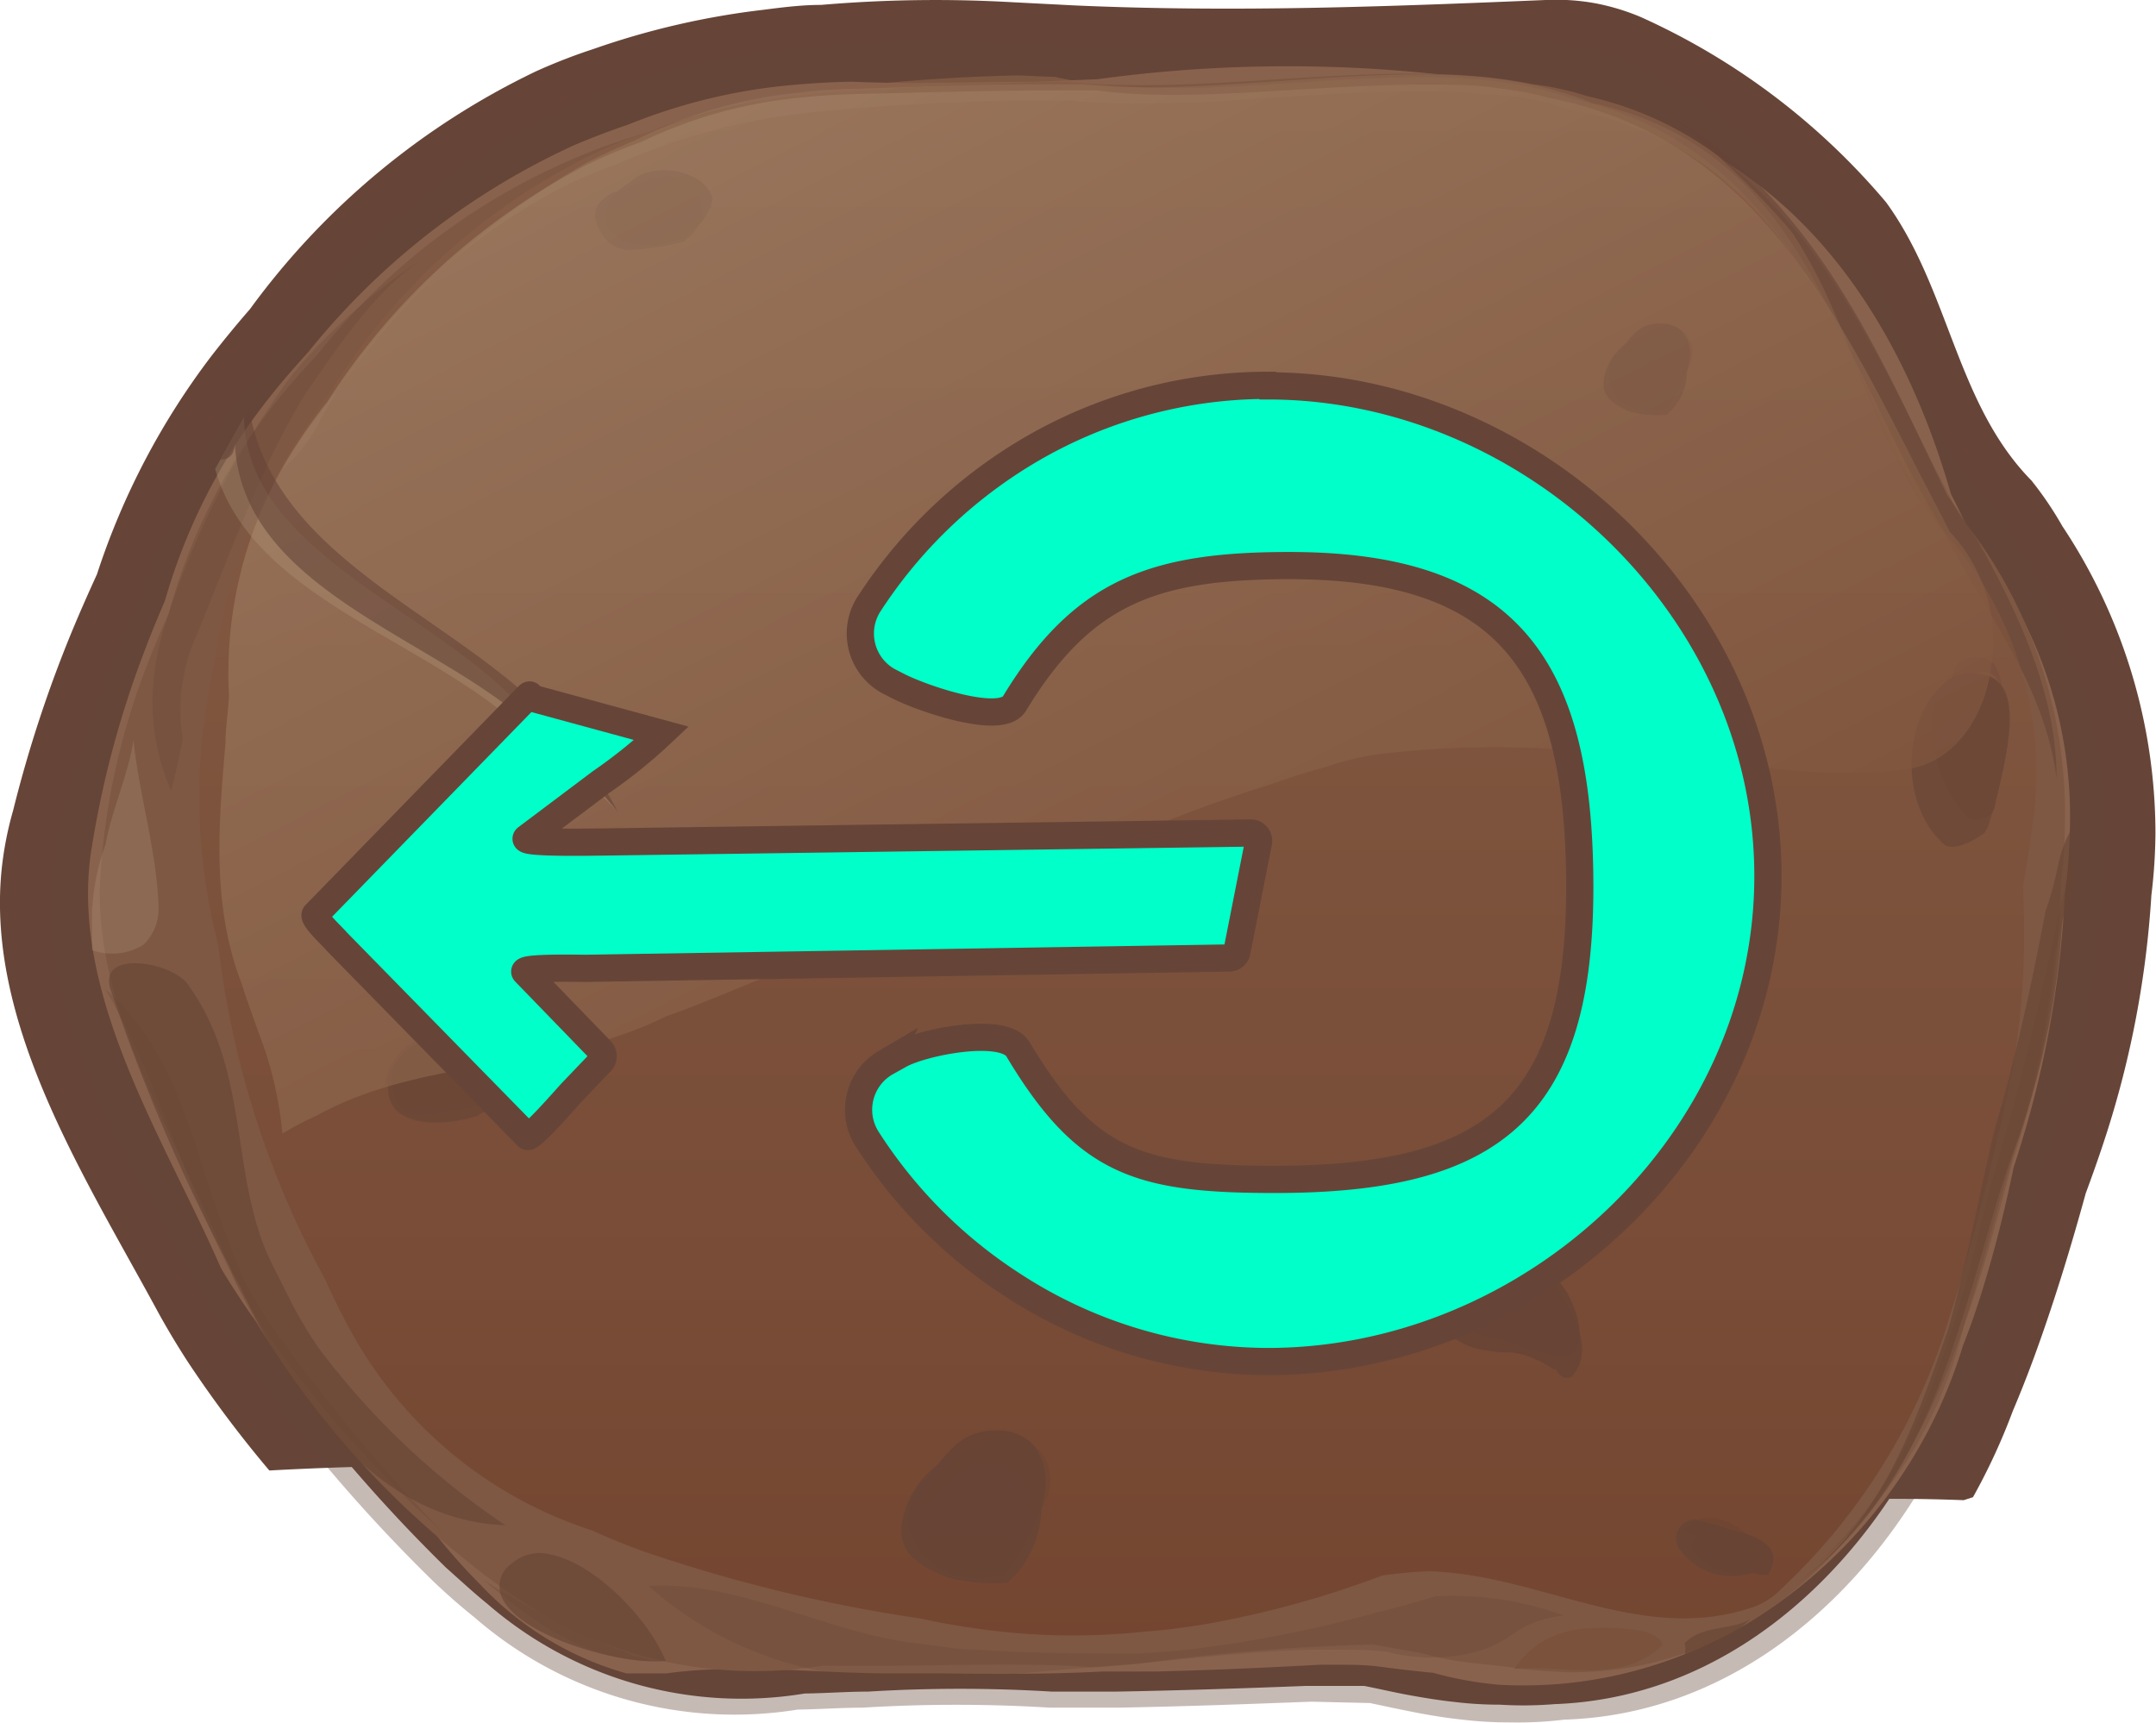 <svg xmlns="http://www.w3.org/2000/svg" xmlns:xlink="http://www.w3.org/1999/xlink" viewBox="0 0 79.17 63.26"><defs><style>.cls-1{isolation:isolate;}.cls-10,.cls-2,.cls-3{fill:#664538;}.cls-3{opacity:0.37;}.cls-14,.cls-3,.cls-7{mix-blend-mode:multiply;}.cls-4{fill:#89624d;}.cls-5{fill:#7e5843;}.cls-12,.cls-13,.cls-14,.cls-6,.cls-7{fill:#684536;}.cls-6{opacity:0.65;}.cls-18,.cls-7{opacity:0.29;}.cls-18,.cls-8{fill:#b89e82;}.cls-8{opacity:0.25;}.cls-9{fill:#7b523b;}.cls-10{opacity:0.59;}.cls-11,.cls-16{opacity:0.66;}.cls-11{fill:url(#linear-gradient);}.cls-12{opacity:0.85;}.cls-12,.cls-17{mix-blend-mode:screen;}.cls-13{opacity:0.95;}.cls-14{opacity:0.33;}.cls-15{opacity:0.74;}.cls-16{fill:url(#linear-gradient-2);}.cls-17{opacity:0.35;fill:url(#linear-gradient-3);}.cls-19{fill:#00ffc9;stroke:#664538;stroke-miterlimit:10;}</style><linearGradient id="linear-gradient" x1="41.01" y1="-67.65" x2="41.01" y2="70.86" gradientUnits="userSpaceOnUse"><stop offset="0" stop-color="#ac8f73"/><stop offset="0.99" stop-color="#6a3722"/></linearGradient><linearGradient id="linear-gradient-2" x1="20.27" y1="-10.41" x2="60.83" y2="69.23" xlink:href="#linear-gradient"/><linearGradient id="linear-gradient-3" x1="25.27" y1="-12.46" x2="64.51" y2="64.58" xlink:href="#linear-gradient"/></defs><title>Asset 6</title><g class="cls-1"><g id="Layer_2" data-name="Layer 2"><g id="Layer_1-2" data-name="Layer 1"><path class="cls-2" d="M6.89,50a42.86,42.86,0,0,0,3,4c11.22-.61,22.45.35,33.63,1.24,6.31.51,12.63.34,18.94.44.75-.15,1.49-.29,2.24-.38a3.44,3.44,0,0,1,1.17-.21h1.46c1.59-.07,3.18-.06,4.78,0l.34-.11a23,23,0,0,0,1.46-3.16c.28-.66.54-1.32.79-2,.73-2,1.34-4,1.89-6,.26-.7.51-1.41.74-2.12A35.84,35.84,0,0,0,79,32.88a19.92,19.92,0,0,0,.15-2.29,20.4,20.4,0,0,0-3.42-11.27,12.82,12.82,0,0,0-1.13-1.67c-2.78-2.83-3-7-5.34-10.22a25.43,25.43,0,0,0-9-6.8A8.25,8.25,0,0,0,58.58.12,8.07,8.07,0,0,0,56.75,0C51,.24,45.38.46,39.48.2L37.15.08a49.38,49.38,0,0,0-7,.1c-.71,0-1.42.09-2.12.18A29.07,29.07,0,0,0,21.79,1.8a20.79,20.79,0,0,0-2.11.82A27.91,27.91,0,0,0,9.18,11.35q-.74.85-1.43,1.74a27.07,27.07,0,0,0-4.19,8c-.32.7-.63,1.4-.92,2.1A46.86,46.86,0,0,0,.48,29.77a12.53,12.53,0,0,0-.42,2.16c-.58,5.72,3.08,11.32,5.79,16.34Q6.34,49.15,6.89,50Z"/><path class="cls-2" d="M55.08,62.6a14,14,0,0,1-1.67-.1c-.56-.06-1.11-.15-1.66-.25s-1.1-.23-1.66-.34l-2.11,0c-2.33.09-4.68.17-7,.21l-2.36,0a55.22,55.22,0,0,0-6.74,0c-.78,0-1.55.06-2.33.07A14.24,14.24,0,0,1,17.9,58.9c-.52-.42-1-.87-1.52-1.33a58.18,58.18,0,0,1-7.31-8.71c-.34-.53-.67-1.07-1-1.62C5.57,42.56,2.16,37.34,2.7,32a11.63,11.63,0,0,1,.39-2,43.41,43.41,0,0,1,2-6.11c.27-.65.56-1.3.86-2a25.18,25.18,0,0,1,3.91-7.5q.63-.84,1.33-1.63A26.06,26.06,0,0,1,21,4.64a19.7,19.7,0,0,1,2-.77,27.06,27.06,0,0,1,5.86-1.35q1-.12,2-.17a46.5,46.5,0,0,1,6.5-.09l2.18.12c5.51.24,10.7,0,16.12-.17a7.48,7.48,0,0,1,1.7.1,7.72,7.72,0,0,1,1.61.46A23.74,23.74,0,0,1,67.3,9.12c2.16,3,2.38,6.9,5,9.54a12,12,0,0,1,1.06,1.56,19,19,0,0,1,3.19,10.52,18.27,18.27,0,0,1-.14,2.14,33.41,33.41,0,0,1-1.57,8.23c-.21.66-.44,1.32-.69,2-.52,1.86-1.08,3.76-1.76,5.62-.23.62-.47,1.24-.74,1.85-2.16,5.86-7.36,11.74-14.57,12A14,14,0,0,1,55.08,62.6Z"/><path class="cls-3" d="M55.41,63.25a14.34,14.34,0,0,1-1.71-.1c-.57-.06-1.13-.15-1.7-.26s-1.13-.23-1.69-.35l-2.16-.05c-2.38.09-4.77.18-7.17.22l-2.42,0a56.11,56.11,0,0,0-6.89,0c-.79,0-1.59.06-2.38.07a14.55,14.55,0,0,1-11.86-3.38q-.8-.64-1.55-1.36a59.29,59.29,0,0,1-7.46-8.89c-.35-.54-.68-1.09-1-1.65C4.84,42.78,1.35,37.45,1.91,32a11.81,11.81,0,0,1,.4-2.06,44.45,44.45,0,0,1,2.06-6.24c.28-.67.57-1.33.87-2a25.74,25.74,0,0,1,4-7.66q.65-.86,1.36-1.66A26.62,26.62,0,0,1,20.62,4a20.24,20.24,0,0,1,2-.78,27.67,27.67,0,0,1,6-1.38q1-.12,2-.17a47.51,47.51,0,0,1,6.64-.09l2.22.12c5.63.24,10.93,0,16.47-.17a7.67,7.67,0,0,1,1.74.1,7.91,7.91,0,0,1,1.65.47,24.26,24.26,0,0,1,8.55,6.48c2.21,3.11,2.43,7.05,5.09,9.75A12.18,12.18,0,0,1,74.06,20,19.44,19.44,0,0,1,77.32,30.7a18.64,18.64,0,0,1-.14,2.19,34.18,34.18,0,0,1-1.61,8.4c-.22.68-.45,1.35-.7,2-.53,1.9-1.1,3.85-1.8,5.74q-.35.95-.75,1.89c-2.21,6-7.52,12-14.88,12.23A14.2,14.2,0,0,1,55.41,63.25Z"/><path class="cls-4" d="M23,61.45a11.69,11.69,0,0,1-5.37-3.27c-.49-.49-.95-1-1.41-1.56-2.21-2.81-5-5.46-7.11-8.5-.34-.5-.67-1-1-1.56C6.35,42.52,3.49,38,3.25,33.44a11,11,0,0,1,.07-2,36.1,36.1,0,0,1,2-7.57c.23-.61.48-1.21.74-1.82a21.54,21.54,0,0,1,3.87-7.5c.44-.56.91-1.09,1.39-1.62a26.82,26.82,0,0,1,9.79-7.61q1-.42,1.95-.74a20.93,20.93,0,0,1,6.16-1.47c.69-.06,1.38-.1,2.07-.11,2.19.1,4.44,0,6.71,0l2.29-.09a51.63,51.63,0,0,1,14,0c.74.13,1.46.29,2.15.49.51.15,1,.32,1.5.5,7.7,1.35,11.81,7.64,13.7,14.24.34.67.67,1.34,1,2A16.06,16.06,0,0,1,76,30.68a19.11,19.11,0,0,1-.18,2.18,37.08,37.08,0,0,1-1.29,8.07c-.18.65-.38,1.3-.59,1.95-.3,1.45-.66,2.92-1.11,4.38-.22.73-.47,1.45-.75,2.16C69.9,56.61,63.18,62.3,55.07,61.87a13.38,13.38,0,0,1-2.44-.44c-.65-.06-1.31-.14-2-.23s-1.39-.06-2.1-.07c-2,.11-4,.2-6,.25l-2,0c-1.92.1-3.88.1-5.85.07l-2,0c-2.7,0-5.51-.37-8.21,0C23.55,61.45,23,61.45,23,61.45Z"/><path class="cls-5" d="M55.89,61.29c-.68-.11-1.29-.16-1.89-.23a10.17,10.17,0,0,1-1.78-.35l-1.8-.32a75.27,75.27,0,0,0-8.59.71c-.58.05-1.16.09-1.75.12-2.36-.16-4.87-.07-7.37-.05-.83,0-1.67,0-2.52,0A15.53,15.53,0,0,1,19,58.69a20.25,20.25,0,0,1-1.83-1.35,32.49,32.49,0,0,1-7.68-8.66c-.32-.56-.62-1.13-.9-1.71C7,42.78,4.23,38.54,3.74,34.14a12,12,0,0,1-.06-1.89,26,26,0,0,1,1.74-7.88c.24-.62.51-1.24.78-1.86a21.45,21.45,0,0,1,4-7.83c.46-.57.95-1.12,1.46-1.66A24,24,0,0,1,21.84,5.51c.66-.25,1.33-.47,2-.67a21.59,21.59,0,0,1,6-1.39c.68-.06,1.36-.1,2.06-.13,1.61-.14,3.22-.22,4.83-.25Q38,3,39.2,3c4.52.48,10-.57,14.76-.22a19.17,19.17,0,0,1,2.32.31,11.08,11.08,0,0,1,2,.44C65.23,5.09,68.2,11.49,71,17.08c.32.62.63,1.23.94,1.83a17.39,17.39,0,0,1,3.88,11.49q0,1-.14,2a34.56,34.56,0,0,1-1.17,8.23c-.18.66-.37,1.31-.59,1.95-.38,1.43-.77,2.92-1.23,4.4-.23.74-.48,1.48-.75,2.21-2.07,6-6.83,12.32-14.43,12.22C57,61.38,56.47,61.35,55.89,61.29Z"/><path class="cls-6" d="M24.45,61c-.67-1.62-2.66-3.62-4.26-3.92a1.53,1.53,0,0,0-1.4.34,1,1,0,0,0-.31,1.34c.69,1.28,3.95,2.3,5.75,2.25Z"/><path class="cls-7" d="M23.21,60.78A31.26,31.26,0,0,1,17.72,58c1.73,1.42,3.68,3,6.25,3Z"/><path class="cls-8" d="M3.38,33.3c0,.58,0,1.59,0,1.59a2.18,2.18,0,0,0,1.89-.2,1.82,1.82,0,0,0,.55-1.41c-.06-2-.71-4.08-.92-6.11C4.73,28.4,4.08,29.82,3.88,31a8.16,8.16,0,0,0-.49,2.32A.19.19,0,0,1,3.38,33.3Z"/><path class="cls-6" d="M10,46.44c-1.61-3.22-.75-7.08-3.13-10.33-.65-.81-3.25-1.22-2.82.2a69.24,69.24,0,0,0,4.8,11c.29.62.6,1.24.93,1.84,2,3.62,4.88,6.73,8.78,6.86a28.09,28.09,0,0,1-6.86-6.51,15.22,15.22,0,0,1-1-1.67Z"/><path class="cls-7" d="M8.4,45.57c-1.29-3.17-1.73-6.82-4.54-9.26C6,40,6.89,44,9,47.71q.44.79,1,1.55a42,42,0,0,0,6.2,6.95,66.68,66.68,0,0,1-6.12-7.37q-.54-.79-1-1.61C8.83,46.71,8.61,46.16,8.4,45.57Z"/><path class="cls-6" d="M61.84,60.83a5.06,5.06,0,0,0,2.42-1.37c-.65.41-1.73.2-2.4.88A.81.81,0,0,1,61.84,60.83Z"/><path class="cls-7" d="M57.44,59.33a11.89,11.89,0,0,0-4.73-.71q-1.12.34-2.25.62A47.36,47.36,0,0,1,44,60.53c-.73.09-1.47.15-2.21.19-2,0-3.94,0-5.89-.14-.65,0-1.3-.11-1.94-.2-3.44-.31-6.69-2.34-10.15-2.14a13.35,13.35,0,0,0,8,3.34,21.15,21.15,0,0,0,2.15.07c2.18,0,4.39-.32,6.24-.42l1.35-.12c2.68-.25,5.28-.56,7.35-.53.68,0,1.35,0,2,.07a6.52,6.52,0,0,0,2.6.15,4.56,4.56,0,0,0,2.23-.91A3.83,3.83,0,0,1,57.44,59.33Z"/><path class="cls-9" d="M60.25,59.88c-1.82-.22-3.56-.22-4.64,1.41,1.73-.2,3.9.61,5.45-.89C61,60.19,60.74,60,60.25,59.88Z"/><path class="cls-7" d="M6.71,27.14a7.43,7.43,0,0,1-.06-1.68A8.42,8.42,0,0,1,7,23.86c1.05-2.5,2-5.17,3.22-7.62.32-.61.65-1.21,1-1.79,1.32-1.88,2.62-3.91,4.57-5.12a22.36,22.36,0,0,0-3.75,3,17.41,17.41,0,0,0-1.41,1.56A31.26,31.26,0,0,0,6,23.13a9.69,9.69,0,0,0-.37,1.93,8.2,8.2,0,0,0,.66,4C6.43,28.44,6.61,27.72,6.71,27.14Z"/><path class="cls-10" d="M63.1,5.74c1,.94,1.82,1.75,2.68,2.76,2,3,2.62,6.37,4.37,9.31a13.31,13.31,0,0,0,1.21,1.71c1.56,3,3.72,5.62,4.16,9.07,0-3-1.3-5.89-2.9-8.75-.36-.57-.74-1.12-1.14-1.69C69,13,66.65,7.29,61.15,4.13,61.79,4.61,62.47,5.18,63.1,5.74Z"/><path class="cls-11" d="M65.15,58.59a22.5,22.5,0,0,0,6.44-10.24c.2-.62.39-1.25.57-1.88.54-1.89,1-3.82,1.44-5.71q.23-1,.39-2a30.12,30.12,0,0,0,.29-6.22c.13-.65.23-1.29.31-1.93a13.32,13.32,0,0,0-3.17-11.05c-.37-.6-.72-1.22-1.06-1.85C67.32,12,65.17,5.28,57.74,3.63a12.57,12.57,0,0,0-2.16-.55C50.39,2.21,44,4,38.72,2.82c-.47,0-.94-.05-1.41-.05a67.71,67.71,0,0,0-7,.52q-1,.12-1.88.3A36,36,0,0,0,23,5.13,18.58,18.58,0,0,0,21.11,6a23.5,23.5,0,0,0-9,8.41c-.45.59-.86,1.2-1.25,1.82a20.82,20.82,0,0,0-3,8.2c-.15.68-.27,1.35-.35,2A21.39,21.39,0,0,0,8,34.64c.1.72.19,1.42.32,2.12A33.87,33.87,0,0,0,11.95,47c.32.71.65,1.39,1,2a15.53,15.53,0,0,0,8.79,7.2c.61.28,1.25.54,1.89.77a56.63,56.63,0,0,0,10.2,2.47q1,.22,2,.36a24.69,24.69,0,0,0,6.27.11c.73-.05,1.45-.15,2.18-.27a36.06,36.06,0,0,0,6.47-1.78,15.06,15.06,0,0,1,1.73-.16c4.18.13,7.86,2.76,12,1.28A2.94,2.94,0,0,0,65.15,58.59Z"/><path class="cls-12" d="M57.12,50.26c.15.3.37.41.59.3.77-.83.22-2-.25-2.75a5.87,5.87,0,0,0-.42-.57c-.14-.18-.3-.35-.44-.5a4.25,4.25,0,0,0-.72-.51,7.52,7.52,0,0,0-.69-.36l-.68-.29a1.55,1.55,0,0,0-1.06.09,2.37,2.37,0,0,0-.81.64,1.5,1.5,0,0,0-.31.63,2.55,2.55,0,0,0,2.32,2.66,3.4,3.4,0,0,0,.8.06,3,3,0,0,1,.83.21,4.7,4.7,0,0,1,.77.42S57.12,50.28,57.12,50.26Z"/><path class="cls-13" d="M57.06,49.77c1.2.37,1-1.08.77-1.67a3.68,3.68,0,0,0-.31-.66,3.86,3.86,0,0,0-.42-.57,4.79,4.79,0,0,0-1.07-1,5.75,5.75,0,0,0-.74-.38,7.17,7.17,0,0,0-.76-.28,2.12,2.12,0,0,0-.72,0,2.38,2.38,0,0,0-.76.26,2.12,2.12,0,0,0-.63.75,1.48,1.48,0,0,0-.14.91c.18,1.3,1.37,1.73,2.5,2l.66.15a6,6,0,0,0,.77.27c.26.08.51.15.75.24A.08.08,0,0,0,57.06,49.77Z"/><path class="cls-14" d="M52.69,47a1.75,1.75,0,0,1,.6-.7,1.79,1.79,0,0,1,.8-.28,2.77,2.77,0,0,1,.9.06,3.72,3.72,0,0,1,1.2.55,6.3,6.3,0,0,1,.53.41,5.71,5.71,0,0,1,.58.57c.18.2.34.41.51.62a2.79,2.79,0,0,1-.62-1,4.11,4.11,0,0,0-.76-1,3.8,3.8,0,0,0-.54-.44,3.2,3.2,0,0,0-.63-.33,3.37,3.37,0,0,0-.74-.21,3.54,3.54,0,0,0-.8,0,1.79,1.79,0,0,0-.8.34,1.68,1.68,0,0,0-.63,1,1.38,1.38,0,0,0,.26,1.13A1.19,1.19,0,0,1,52.69,47Z"/><path class="cls-12" d="M37.06,58.06c1.09-.93,1.6-3,.78-4.13a1.91,1.91,0,0,0-1.29-.76,3.29,3.29,0,0,0-3.46,3c0,1,.87,1.42,1.73,1.77a7,7,0,0,0,2.19.18A.19.19,0,0,0,37.06,58.06Z"/><path class="cls-13" d="M37,57.74c.85-1.32,2.15-3.36.85-4.78a1.81,1.81,0,0,0-1.33-.43c-1.49,0-1.92,1.24-2.79,2.06-.87,1.22-.22,2.64,1.19,3.22a3.26,3.26,0,0,0,2,0A.21.21,0,0,0,37,57.74Z"/><path class="cls-14" d="M34.07,55.19A13.45,13.45,0,0,1,35.51,54a1.47,1.47,0,0,1,1.69,0c.65.41.65,1.22.65,1.83a1.87,1.87,0,0,0,.65-2,1.57,1.57,0,0,0-2-1,4.45,4.45,0,0,0-3,3.35A2.31,2.31,0,0,1,34.07,55.19Z"/><path class="cls-12" d="M61.25,15.19a2.07,2.07,0,0,0,.47-2.48,1.15,1.15,0,0,0-.77-.46,2,2,0,0,0-2.07,1.82c0,.61.52.85,1,1.06a4.2,4.2,0,0,0,1.31.11A.09.09,0,0,0,61.25,15.19Z"/><path class="cls-13" d="M61.22,15c.51-.79,1.29-2,.51-2.86a1.09,1.09,0,0,0-.8-.26c-.89,0-1.15.74-1.67,1.23A1.27,1.27,0,0,0,60,15a2,2,0,0,0,1.21,0A.13.13,0,0,0,61.22,15Z"/><path class="cls-14" d="M59.46,13.47a8,8,0,0,1,.86-.73.88.88,0,0,1,1,0c.39.24.39.73.39,1.09a1.13,1.13,0,0,0,.39-1.22A.94.94,0,0,0,60.95,12a2.67,2.67,0,0,0-1.79,2A1.35,1.35,0,0,1,59.46,13.47Z"/><path class="cls-12" d="M64.27,57.81c.64-1.4-1.09-1.81-2-2a.69.69,0,0,0-.65,1,2.36,2.36,0,0,0,2.55,1Z"/><path class="cls-13" d="M64.34,57.75a1.2,1.2,0,0,0,.58.09c.87-1.42-1.3-1.62-2.16-1.83-.22,0-.65.61-.65.81a2.1,2.1,0,0,0,2.18.95Z"/><path class="cls-14" d="M61.93,56.24c.82.57,2.12.57,3,1.18-.22-1-2.38-2.64-3.19-1C61.72,56.27,61.78,56.21,61.93,56.24Z"/><g class="cls-15"><path class="cls-12" d="M25.2,8.79a1.33,1.33,0,0,0,.1-2.11c-.87-.61-1.95.2-2.76.38-.6.28-.92.74-.49,1.45a1.22,1.22,0,0,0,1.27.66,10.36,10.36,0,0,0,1.79-.29A.32.32,0,0,0,25.2,8.79Z"/><path class="cls-13" d="M25.28,8.56a1.84,1.84,0,0,0,.88-1.27c-.22-1-2.16-1.42-3-.62-.65.41-1.08.82-.87,1.63A1.47,1.47,0,0,0,23.52,9a3.72,3.72,0,0,0,1.68-.31A.35.35,0,0,0,25.28,8.56Z"/><path class="cls-14" d="M22.32,7.61a2.7,2.7,0,0,1,3.84.09c-.22-1.22-1.73-1.42-2.82-1A2.27,2.27,0,0,0,21.93,8,.88.88,0,0,1,22.32,7.61Z"/></g><g class="cls-15"><path class="cls-12" d="M73,30.37c.6-2,1.68-5.82-.7-5.62-2.16.2-3,4.47-.87,6.29.43.2,1.08-.2,1.43-.44A1.93,1.93,0,0,0,73,30.37Z"/><path class="cls-13" d="M73.25,29.64c.32-1.65,1.4-4.9-.76-4.9-2.38-.2-1.73,3.86-.22,5.28.22.2.65,0,.88-.15C73.18,29.82,73.24,29.68,73.25,29.64Z"/><path class="cls-14" d="M71.76,26.43c.3-.67.3-1.28.74-1.68,1.08-.41,1.08,1,1.08,1.83,0-1,0-2.44-.87-2.44-1.73-.2-.65,2.23-1.73,3.17A3.43,3.43,0,0,1,71.76,26.43Z"/></g><g class="cls-15"><path class="cls-12" d="M17.7,40.86c1.1-.28,2.84-1.29,1.75-2.1-1.52-1-5.41-.81-5.2,1.22,0,1.42,1.95,1.42,3.28,1Z"/><path class="cls-13" d="M18,40.59c.62-.42,2.57-1.23,1.27-2.24-1.73-1-5.63-.41-4.77,2,.43,1.22,2.17.2,3.34.3Z"/><path class="cls-14" d="M14.82,39.33c1.16-1.19,3.76-1.39,4.84.24.87-1.22-1.08-1.83-1.95-1.83-1.73-.2-3.46.61-3.58,2.17A2.25,2.25,0,0,1,14.82,39.33Z"/></g><path class="cls-16" d="M10.37,41.63a13.87,13.87,0,0,0-.88-3.73c-.21-.6-.43-1.19-.62-1.79-1.11-2.88-.84-5.9-.59-8.82,0-.58.1-1.16.13-1.74a15.3,15.3,0,0,1,2.51-9.27q.52-.8,1.11-1.54a24.93,24.93,0,0,1,9.5-8.68c.64-.31,1.29-.59,2-.84a17.29,17.29,0,0,1,6-1.65c.67-.07,1.35-.1,2-.12,2.17-.05,4.36-.11,6.55-.13l2.21,0c3.44.48,8.08-.25,12.27-.21.84,0,1.66,0,2.44.13a13,13,0,0,1,1.92.36c7.59,1.51,10.63,8.07,13.68,14,.34.65.68,1.3,1,1.93a5.84,5.84,0,0,1,1.53,4.88c-.22,1.83-1.3,3.65-3.25,3.86-3.47.41-6.71-.41-10.17-.6l-2.43-.15a36.06,36.06,0,0,0-6.61.17,10.72,10.72,0,0,0-2.06.5q-1,.27-2,.63c-.78.24-1.5.49-2.22.74l-2,.75c-2.84,1.09-5.71,2.23-8.49,3.33L32.87,34l-1.08.43-4,1.58-1.35.55c-.66.27-1.33.53-2,.77-4.13,2.06-8.89,1.45-12.83,3.65C11.15,41.18,10.74,41.41,10.37,41.63Z"/><path class="cls-17" d="M11.81,15.32a21.47,21.47,0,0,1,9-8.52A18.88,18.88,0,0,1,22.73,6,23.43,23.43,0,0,1,28.51,4.3q1-.16,2-.24c2.22-.21,4.44-.32,6.65-.37l2.22,0c3.68.39,8.34-.33,12.56-.33.85,0,1.67,0,2.47.1A12.13,12.13,0,0,1,56,3.6,12.6,12.6,0,0,1,57.49,4c8,1.35,10.08,8.56,13.17,14.38.35.65.71,1.28,1.11,1.89A16.07,16.07,0,0,1,74,24.75a16.18,16.18,0,0,0-2.24-4.51,17.55,17.55,0,0,1-1.19-1.84C67.34,12.72,66.22,5.48,58.49,3.79a13.67,13.67,0,0,0-1.89-.6,15.89,15.89,0,0,0-2.24-.36c-4.63-.42-10.13.72-14.53.27l-2.1,0c-2.09,0-4.18.09-6.26.16-.71,0-1.4.06-2.09.14a17,17,0,0,0-6.07,1.76c-.63.26-1.23.54-1.83.85a28,28,0,0,0-9,8.21c-.39.48-.76,1-1.11,1.46a17.62,17.62,0,0,0-1,1.54,5.27,5.27,0,0,0,1-1.12A4.78,4.78,0,0,0,11.81,15.32Z"/><path class="cls-6" d="M76,30.72c0-.29,0-.5.18-.5a5.2,5.2,0,0,0-.62,1.62,12,12,0,0,1-.45,1.63c-.39,2.07-.82,4.1-1.34,6.1q-.26,1-.55,2C72.8,43.34,72.46,45.18,72,47c-.14.61-.29,1.21-.46,1.81-1.24,3.54-2.53,7.4-6,9.63,3.46-2.23,5.19-5.89,6.36-9.54.2-.6.38-1.2.57-1.81.54-1.81,1-3.65,1.68-5.37q.32-.94.58-1.9a30,30,0,0,0,1-6A11,11,0,0,0,76,32.18,13.39,13.39,0,0,0,76,30.72Z"/><path class="cls-7" d="M75.79,33.65A2.53,2.53,0,0,0,76,31.24,6.86,6.86,0,0,1,75.73,33c-.45,2-.88,4-1.38,6q-.25,1-.52,2c-.53,1.72-1,3.54-1.44,5.36-.16.61-.33,1.21-.51,1.81C70.76,51.74,69.25,55.6,66,58a16.5,16.5,0,0,0,6.15-9.45c.23-.71.43-1.43.64-2.14.4-1.43.78-2.87,1.21-4.23q.27-.85.5-1.72a33,33,0,0,0,.93-5.32C75.56,34.66,75.68,34.15,75.79,33.65Z"/><path class="cls-18" d="M7.9,17.22c1.37,4.88,8.08,6.3,11.61,9.87.57.41,1.12.84,1.65,1.29a20.8,20.8,0,0,1,1.53,1.43q-.65-.76-1.33-1.47c-.46-.47-.92-.93-1.4-1.38-2.9-4.26-10.91-6.29-11-11.63Z"/><path class="cls-10" d="M8.1,16.87c.52,0,.52-.45.52-.65.22,5.68,8,7.31,11.37,10.91.49.4,1,.82,1.41,1.26a16.32,16.32,0,0,1,1.29,1.43A12,12,0,0,0,22,28.64c-.26-.38-.55-.75-.85-1.1-3.19-4.62-11-6.45-12-12.54Z"/><path class="cls-19" d="M46.55,14.15a17.25,17.25,0,0,0-9.37,2.77,17.8,17.8,0,0,0-5.3,5.31A2,2,0,0,0,32.6,25l.37.19c.83.43,3.78,1.47,4.28.65,2.5-4.12,5.12-5.07,10.1-5.07,8,0,10.66,3.65,10.66,11.81s-3.2,10.73-11.2,10.73c-5,0-6.94-.62-9.43-4.78-.51-.86-3.5-.27-4.35.21l-.52.29a2,2,0,0,0-.68,2.78,17.8,17.8,0,0,0,5.34,5.37A17.25,17.25,0,0,0,46.55,50C56.24,50,64.92,42,64.92,32.17s-8.68-18-18.36-18Zm0,0"/><path class="cls-19" d="M45.42,34.95l.79-4a.29.29,0,0,0-.29-.36l-23.8.33c-.26,0-3,.06-2.79-.14l2.74-2.06a18.66,18.66,0,0,0,2.22-1.79l-4.74-1.29c-.11-.11-.07-.17-.18-.06l-7.79,8c-.12.12.68.86.79,1l7,7.15c.11.11,1.49-1.47,1.6-1.59L22.06,39a.31.31,0,0,0,0-.43L19.28,35.7c-.18-.19,2-.14,2.23-.14l23.63-.38A.29.29,0,0,0,45.42,34.95Zm3.73,1"/></g></g></g></svg>